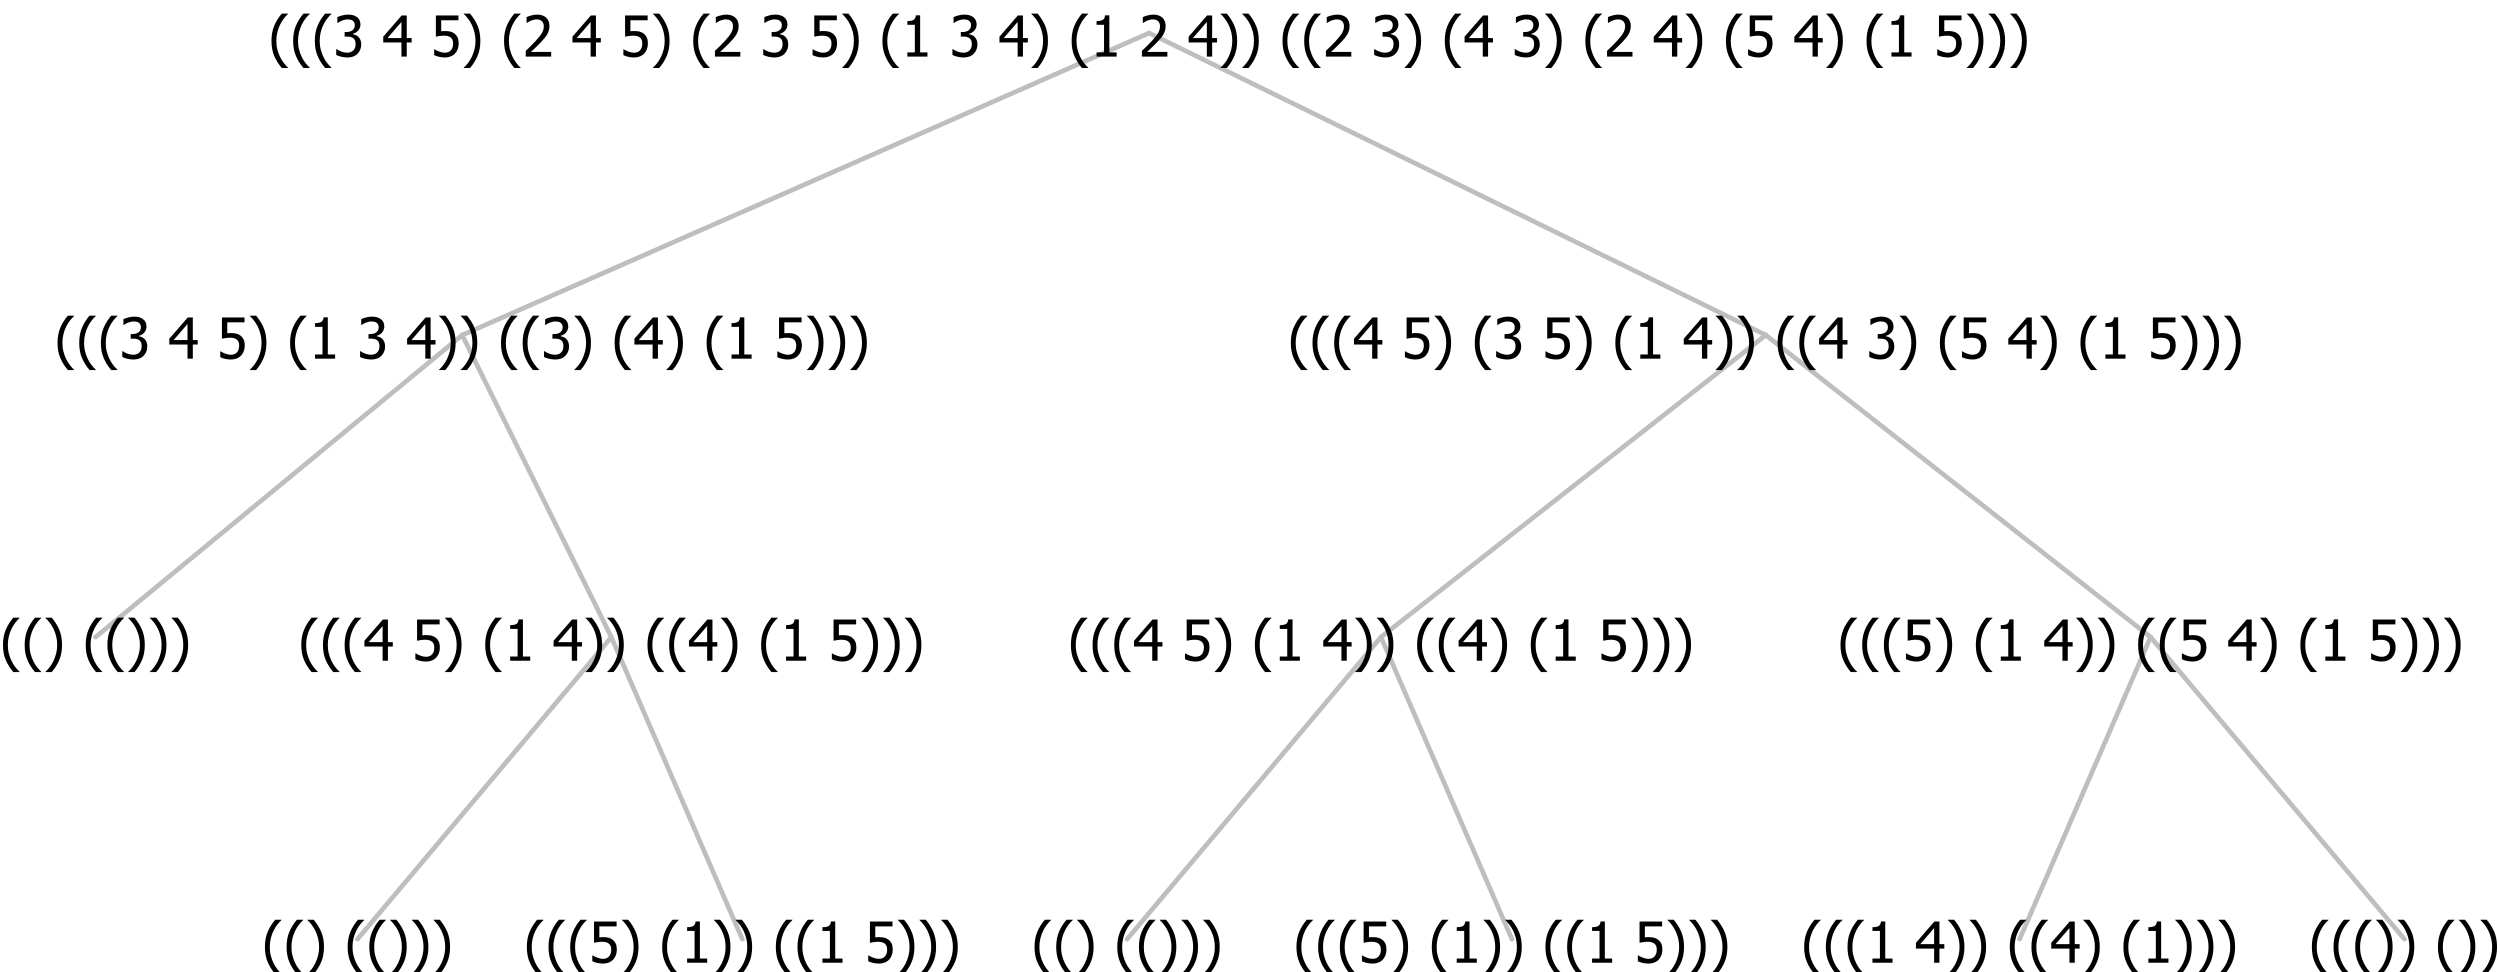 <?xml version="1.0" encoding="UTF-8"?>
<svg xmlns="http://www.w3.org/2000/svg" xmlns:xlink="http://www.w3.org/1999/xlink" width="529.734" height="206" viewBox="0 0 529.734 206" version="1.1">
<defs>
<g>
<symbol overflow="visible" id="glyph0-0">
<path style="stroke:none;" d="M 1.5 0 L 1.5 -9 L 10.5 -9 L 10.5 0 Z M 2.25 -0.75 L 9.75 -0.75 L 9.75 -8.25 L 2.25 -8.25 Z "/>
</symbol>
<symbol overflow="visible" id="glyph0-1">
<path style="stroke:none;" d="M 4.16 2.414 L 2.82 2.414 C 2.133 1.605 1.598 0.75 1.215 -0.152 C 0.824 -1.055 0.633 -2.121 0.633 -3.352 C 0.633 -4.555 0.824 -5.613 1.211 -6.531 C 1.594 -7.445 2.129 -8.309 2.82 -9.117 L 4.16 -9.117 L 4.16 -9.059 C 3.844 -8.773 3.539 -8.441 3.254 -8.07 C 2.965 -7.695 2.699 -7.262 2.453 -6.766 C 2.215 -6.285 2.023 -5.758 1.883 -5.18 C 1.734 -4.602 1.664 -3.992 1.664 -3.352 C 1.664 -2.684 1.734 -2.07 1.879 -1.52 C 2.02 -0.961 2.211 -0.438 2.453 0.062 C 2.684 0.543 2.953 0.977 3.258 1.367 C 3.559 1.754 3.859 2.086 4.16 2.355 Z "/>
</symbol>
<symbol overflow="visible" id="glyph0-2">
<path style="stroke:none;" d="M 3.961 -3.352 C 3.961 -2.141 3.766 -1.078 3.379 -0.168 C 2.992 0.746 2.457 1.605 1.773 2.414 L 0.434 2.414 L 0.434 2.355 C 0.73 2.086 1.031 1.754 1.34 1.363 C 1.641 0.969 1.906 0.535 2.141 0.062 C 2.375 -0.441 2.566 -0.969 2.715 -1.531 C 2.855 -2.09 2.93 -2.699 2.93 -3.352 C 2.93 -3.996 2.855 -4.605 2.711 -5.18 C 2.566 -5.75 2.375 -6.277 2.141 -6.766 C 1.898 -7.246 1.629 -7.684 1.328 -8.074 C 1.027 -8.461 0.73 -8.789 0.434 -9.059 L 0.434 -9.117 L 1.773 -9.117 C 2.453 -8.309 2.988 -7.449 3.379 -6.539 C 3.766 -5.625 3.961 -4.562 3.961 -3.352 Z "/>
</symbol>
<symbol overflow="visible" id="glyph0-3">
<path style="stroke:none;" d=""/>
</symbol>
<symbol overflow="visible" id="glyph0-4">
<path style="stroke:none;" d="M 5.922 -2.777 C 5.918 -2.355 5.852 -1.965 5.719 -1.605 C 5.586 -1.246 5.398 -0.934 5.156 -0.672 C 4.91 -0.402 4.602 -0.195 4.238 -0.047 C 3.871 0.102 3.465 0.176 3.012 0.18 C 2.59 0.176 2.176 0.129 1.777 0.043 C 1.371 -0.051 1.023 -0.168 0.727 -0.316 L 0.727 -1.555 L 0.809 -1.555 C 0.898 -1.484 1.027 -1.41 1.195 -1.328 C 1.359 -1.242 1.543 -1.164 1.75 -1.09 C 1.98 -1.008 2.191 -0.941 2.383 -0.898 C 2.574 -0.852 2.789 -0.832 3.031 -0.832 C 3.262 -0.832 3.492 -0.871 3.715 -0.957 C 3.934 -1.039 4.125 -1.176 4.289 -1.367 C 4.434 -1.535 4.543 -1.738 4.621 -1.969 C 4.695 -2.195 4.734 -2.465 4.734 -2.781 C 4.734 -3.09 4.691 -3.344 4.609 -3.543 C 4.523 -3.742 4.402 -3.906 4.242 -4.039 C 4.074 -4.18 3.867 -4.285 3.625 -4.348 C 3.379 -4.41 3.105 -4.441 2.805 -4.441 C 2.488 -4.441 2.172 -4.414 1.852 -4.367 C 1.531 -4.316 1.273 -4.273 1.086 -4.23 L 1.086 -8.727 L 5.871 -8.727 L 5.871 -7.699 L 2.215 -7.699 L 2.215 -5.379 C 2.355 -5.395 2.492 -5.406 2.629 -5.414 C 2.766 -5.422 2.891 -5.426 3.008 -5.426 C 3.445 -5.426 3.824 -5.387 4.137 -5.312 C 4.445 -5.238 4.742 -5.094 5.027 -4.883 C 5.316 -4.66 5.535 -4.387 5.691 -4.062 C 5.84 -3.73 5.918 -3.305 5.922 -2.777 Z "/>
</symbol>
<symbol overflow="visible" id="glyph0-5">
<path style="stroke:none;" d="M 5.578 0 L 1.324 0 L 1.324 -0.891 L 2.906 -0.891 L 2.906 -6.738 L 1.324 -6.738 L 1.324 -7.535 C 1.918 -7.535 2.355 -7.617 2.645 -7.789 C 2.926 -7.957 3.086 -8.281 3.125 -8.754 L 4.031 -8.754 L 4.031 -0.891 L 5.578 -0.891 Z "/>
</symbol>
<symbol overflow="visible" id="glyph0-6">
<path style="stroke:none;" d="M 6.25 -3 L 5.215 -3 L 5.215 0 L 4.09 0 L 4.09 -3 L 0.234 -3 L 0.234 -4.23 L 4.137 -8.727 L 5.215 -8.727 L 5.215 -3.938 L 6.25 -3.938 Z M 4.09 -3.938 L 4.09 -7.348 L 1.148 -3.938 Z "/>
</symbol>
<symbol overflow="visible" id="glyph0-7">
<path style="stroke:none;" d="M 2.992 -7.891 C 2.781 -7.887 2.57 -7.863 2.363 -7.816 C 2.148 -7.766 1.941 -7.699 1.742 -7.617 C 1.551 -7.539 1.387 -7.457 1.25 -7.371 C 1.109 -7.285 0.988 -7.203 0.879 -7.133 L 0.809 -7.133 L 0.809 -8.367 C 1.059 -8.5 1.402 -8.621 1.84 -8.738 C 2.277 -8.848 2.691 -8.906 3.086 -8.906 C 3.48 -8.906 3.824 -8.863 4.121 -8.785 C 4.41 -8.699 4.68 -8.578 4.922 -8.414 C 5.18 -8.227 5.371 -8 5.504 -7.734 C 5.633 -7.469 5.699 -7.156 5.703 -6.805 C 5.699 -6.32 5.543 -5.898 5.227 -5.535 C 4.906 -5.172 4.527 -4.941 4.09 -4.844 L 4.09 -4.766 C 4.273 -4.727 4.469 -4.668 4.68 -4.582 C 4.887 -4.496 5.082 -4.367 5.262 -4.203 C 5.441 -4.031 5.586 -3.816 5.699 -3.551 C 5.812 -3.285 5.871 -2.965 5.871 -2.59 C 5.871 -2.195 5.801 -1.832 5.668 -1.504 C 5.531 -1.172 5.344 -0.879 5.098 -0.625 C 4.844 -0.355 4.535 -0.156 4.18 -0.023 C 3.816 0.109 3.41 0.176 2.953 0.18 C 2.516 0.176 2.082 0.125 1.652 0.023 C 1.223 -0.078 0.859 -0.203 0.57 -0.359 L 0.57 -1.594 L 0.648 -1.594 C 0.895 -1.414 1.227 -1.242 1.641 -1.078 C 2.055 -0.914 2.469 -0.832 2.883 -0.832 C 3.121 -0.832 3.359 -0.867 3.602 -0.945 C 3.84 -1.02 4.039 -1.145 4.203 -1.32 C 4.355 -1.488 4.477 -1.68 4.559 -1.887 C 4.637 -2.09 4.676 -2.352 4.68 -2.672 C 4.676 -2.988 4.629 -3.246 4.543 -3.453 C 4.449 -3.652 4.324 -3.812 4.16 -3.93 C 3.996 -4.047 3.801 -4.129 3.578 -4.176 C 3.352 -4.219 3.109 -4.242 2.848 -4.242 L 2.352 -4.242 L 2.352 -5.215 L 2.734 -5.215 C 3.262 -5.215 3.691 -5.34 4.02 -5.59 C 4.348 -5.84 4.512 -6.203 4.516 -6.68 C 4.512 -6.898 4.469 -7.086 4.387 -7.246 C 4.297 -7.402 4.188 -7.527 4.062 -7.625 C 3.906 -7.719 3.742 -7.789 3.566 -7.832 C 3.383 -7.867 3.191 -7.887 2.992 -7.891 Z "/>
</symbol>
<symbol overflow="visible" id="glyph0-8">
<path style="stroke:none;" d="M 6.023 0 L 0.641 0 L 0.641 -1.227 C 1.023 -1.586 1.391 -1.938 1.734 -2.277 C 2.078 -2.609 2.414 -2.961 2.742 -3.328 C 3.406 -4.055 3.859 -4.637 4.102 -5.082 C 4.344 -5.52 4.465 -5.977 4.465 -6.445 C 4.465 -6.688 4.426 -6.898 4.348 -7.082 C 4.27 -7.266 4.164 -7.418 4.039 -7.539 C 3.898 -7.656 3.742 -7.746 3.562 -7.805 C 3.383 -7.859 3.184 -7.887 2.969 -7.891 C 2.762 -7.887 2.551 -7.859 2.34 -7.812 C 2.125 -7.758 1.922 -7.695 1.727 -7.617 C 1.562 -7.547 1.406 -7.465 1.254 -7.375 C 1.098 -7.277 0.973 -7.199 0.883 -7.137 L 0.82 -7.137 L 0.82 -8.379 C 1.062 -8.5 1.398 -8.617 1.828 -8.734 C 2.258 -8.848 2.668 -8.906 3.059 -8.906 C 3.871 -8.906 4.508 -8.688 4.969 -8.258 C 5.43 -7.82 5.66 -7.238 5.66 -6.504 C 5.66 -6.16 5.617 -5.844 5.539 -5.559 C 5.457 -5.266 5.348 -5 5.211 -4.758 C 5.062 -4.5 4.891 -4.246 4.688 -4 C 4.484 -3.746 4.27 -3.5 4.043 -3.266 C 3.676 -2.859 3.266 -2.445 2.816 -2.02 C 2.363 -1.586 2.004 -1.246 1.734 -1 L 6.023 -1 Z "/>
</symbol>
</g>
</defs>
<g id="surface2434622">
<path style="fill:none;stroke-width:1;stroke-linecap:round;stroke-linejoin:round;stroke:rgb(74.51%,74.51%,74.51%);stroke-opacity:1;stroke-miterlimit:10;" d="M 243.492 7 L 374.156 71 "/>
<path style="fill:none;stroke-width:1;stroke-linecap:round;stroke-linejoin:round;stroke:rgb(74.51%,74.51%,74.51%);stroke-opacity:1;stroke-miterlimit:10;" d="M 243.492 7 L 97.938 71 "/>
<path style="fill:none;stroke-width:1;stroke-linecap:round;stroke-linejoin:round;stroke:rgb(74.51%,74.51%,74.51%);stroke-opacity:1;stroke-miterlimit:10;" d="M 97.938 71 L 129.539 135 "/>
<path style="fill:none;stroke-width:1;stroke-linecap:round;stroke-linejoin:round;stroke:rgb(74.51%,74.51%,74.51%);stroke-opacity:1;stroke-miterlimit:10;" d="M 97.938 71 L 20.25 135 "/>
<g style="fill:rgb(0%,0%,0%);fill-opacity:1;">
  <use xlink:href="#glyph0-1" x="0" y="140"/>
  <use xlink:href="#glyph0-1" x="4.594" y="140"/>
  <use xlink:href="#glyph0-2" x="9.188" y="140"/>
  <use xlink:href="#glyph0-3" x="13.781" y="140"/>
  <use xlink:href="#glyph0-1" x="17.531" y="140"/>
  <use xlink:href="#glyph0-1" x="22.125" y="140"/>
  <use xlink:href="#glyph0-2" x="26.719" y="140"/>
  <use xlink:href="#glyph0-2" x="31.312" y="140"/>
  <use xlink:href="#glyph0-2" x="35.906" y="140"/>
</g>
<path style="fill:none;stroke-width:1;stroke-linecap:round;stroke-linejoin:round;stroke:rgb(74.51%,74.51%,74.51%);stroke-opacity:1;stroke-miterlimit:10;" d="M 129.539 135 L 157.289 199 "/>
<path style="fill:none;stroke-width:1;stroke-linecap:round;stroke-linejoin:round;stroke:rgb(74.51%,74.51%,74.51%);stroke-opacity:1;stroke-miterlimit:10;" d="M 129.539 135 L 75.75 199 "/>
<g style="fill:rgb(0%,0%,0%);fill-opacity:1;">
  <use xlink:href="#glyph0-1" x="55.5" y="204"/>
  <use xlink:href="#glyph0-1" x="60.094" y="204"/>
  <use xlink:href="#glyph0-2" x="64.688" y="204"/>
  <use xlink:href="#glyph0-3" x="69.281" y="204"/>
  <use xlink:href="#glyph0-1" x="73.031" y="204"/>
  <use xlink:href="#glyph0-1" x="77.625" y="204"/>
  <use xlink:href="#glyph0-2" x="82.219" y="204"/>
  <use xlink:href="#glyph0-2" x="86.812" y="204"/>
  <use xlink:href="#glyph0-2" x="91.406" y="204"/>
</g>
<g style="fill:rgb(0%,0%,0%);fill-opacity:1;">
  <use xlink:href="#glyph0-1" x="111" y="204"/>
  <use xlink:href="#glyph0-1" x="115.594" y="204"/>
  <use xlink:href="#glyph0-1" x="120.188" y="204"/>
  <use xlink:href="#glyph0-4" x="124.781" y="204"/>
  <use xlink:href="#glyph0-2" x="131.332" y="204"/>
  <use xlink:href="#glyph0-3" x="135.926" y="204"/>
  <use xlink:href="#glyph0-1" x="139.676" y="204"/>
  <use xlink:href="#glyph0-5" x="144.27" y="204"/>
  <use xlink:href="#glyph0-2" x="150.82" y="204"/>
  <use xlink:href="#glyph0-2" x="155.414" y="204"/>
  <use xlink:href="#glyph0-3" x="160.008" y="204"/>
  <use xlink:href="#glyph0-1" x="163.758" y="204"/>
  <use xlink:href="#glyph0-1" x="168.352" y="204"/>
  <use xlink:href="#glyph0-5" x="172.945" y="204"/>
  <use xlink:href="#glyph0-3" x="179.496" y="204"/>
  <use xlink:href="#glyph0-4" x="183.246" y="204"/>
  <use xlink:href="#glyph0-2" x="189.797" y="204"/>
  <use xlink:href="#glyph0-2" x="194.391" y="204"/>
  <use xlink:href="#glyph0-2" x="198.984" y="204"/>
</g>
<g style="fill:rgb(0%,0%,0%);fill-opacity:1;">
  <use xlink:href="#glyph0-1" x="63.203" y="140"/>
  <use xlink:href="#glyph0-1" x="67.797" y="140"/>
  <use xlink:href="#glyph0-1" x="72.391" y="140"/>
  <use xlink:href="#glyph0-6" x="76.984" y="140"/>
  <use xlink:href="#glyph0-3" x="83.535" y="140"/>
  <use xlink:href="#glyph0-4" x="87.285" y="140"/>
  <use xlink:href="#glyph0-2" x="93.836" y="140"/>
  <use xlink:href="#glyph0-3" x="98.43" y="140"/>
  <use xlink:href="#glyph0-1" x="102.18" y="140"/>
  <use xlink:href="#glyph0-5" x="106.773" y="140"/>
  <use xlink:href="#glyph0-3" x="113.324" y="140"/>
  <use xlink:href="#glyph0-6" x="117.074" y="140"/>
  <use xlink:href="#glyph0-2" x="123.625" y="140"/>
  <use xlink:href="#glyph0-2" x="128.219" y="140"/>
  <use xlink:href="#glyph0-3" x="132.812" y="140"/>
  <use xlink:href="#glyph0-1" x="136.562" y="140"/>
  <use xlink:href="#glyph0-1" x="141.156" y="140"/>
  <use xlink:href="#glyph0-6" x="145.75" y="140"/>
  <use xlink:href="#glyph0-2" x="152.301" y="140"/>
  <use xlink:href="#glyph0-3" x="156.895" y="140"/>
  <use xlink:href="#glyph0-1" x="160.645" y="140"/>
  <use xlink:href="#glyph0-5" x="165.238" y="140"/>
  <use xlink:href="#glyph0-3" x="171.789" y="140"/>
  <use xlink:href="#glyph0-4" x="175.539" y="140"/>
  <use xlink:href="#glyph0-2" x="182.09" y="140"/>
  <use xlink:href="#glyph0-2" x="186.684" y="140"/>
  <use xlink:href="#glyph0-2" x="191.277" y="140"/>
</g>
<g style="fill:rgb(0%,0%,0%);fill-opacity:1;">
  <use xlink:href="#glyph0-1" x="11.559" y="76"/>
  <use xlink:href="#glyph0-1" x="16.152" y="76"/>
  <use xlink:href="#glyph0-1" x="20.746" y="76"/>
  <use xlink:href="#glyph0-7" x="25.34" y="76"/>
  <use xlink:href="#glyph0-3" x="31.891" y="76"/>
  <use xlink:href="#glyph0-6" x="35.641" y="76"/>
  <use xlink:href="#glyph0-3" x="42.191" y="76"/>
  <use xlink:href="#glyph0-4" x="45.941" y="76"/>
  <use xlink:href="#glyph0-2" x="52.492" y="76"/>
  <use xlink:href="#glyph0-3" x="57.086" y="76"/>
  <use xlink:href="#glyph0-1" x="60.836" y="76"/>
  <use xlink:href="#glyph0-5" x="65.43" y="76"/>
  <use xlink:href="#glyph0-3" x="71.98" y="76"/>
  <use xlink:href="#glyph0-7" x="75.73" y="76"/>
  <use xlink:href="#glyph0-3" x="82.281" y="76"/>
  <use xlink:href="#glyph0-6" x="86.031" y="76"/>
  <use xlink:href="#glyph0-2" x="92.582" y="76"/>
  <use xlink:href="#glyph0-2" x="97.176" y="76"/>
  <use xlink:href="#glyph0-3" x="101.77" y="76"/>
  <use xlink:href="#glyph0-1" x="105.52" y="76"/>
  <use xlink:href="#glyph0-1" x="110.113" y="76"/>
  <use xlink:href="#glyph0-7" x="114.707" y="76"/>
  <use xlink:href="#glyph0-2" x="121.258" y="76"/>
  <use xlink:href="#glyph0-3" x="125.852" y="76"/>
  <use xlink:href="#glyph0-1" x="129.602" y="76"/>
  <use xlink:href="#glyph0-6" x="134.195" y="76"/>
  <use xlink:href="#glyph0-2" x="140.746" y="76"/>
  <use xlink:href="#glyph0-3" x="145.34" y="76"/>
  <use xlink:href="#glyph0-1" x="149.09" y="76"/>
  <use xlink:href="#glyph0-5" x="153.684" y="76"/>
  <use xlink:href="#glyph0-3" x="160.234" y="76"/>
  <use xlink:href="#glyph0-4" x="163.984" y="76"/>
  <use xlink:href="#glyph0-2" x="170.535" y="76"/>
  <use xlink:href="#glyph0-2" x="175.129" y="76"/>
  <use xlink:href="#glyph0-2" x="179.723" y="76"/>
</g>
<path style="fill:none;stroke-width:1;stroke-linecap:round;stroke-linejoin:round;stroke:rgb(74.51%,74.51%,74.51%);stroke-opacity:1;stroke-miterlimit:10;" d="M 374.156 71 L 455.695 135 "/>
<path style="fill:none;stroke-width:1;stroke-linecap:round;stroke-linejoin:round;stroke:rgb(74.51%,74.51%,74.51%);stroke-opacity:1;stroke-miterlimit:10;" d="M 374.156 71 L 292.617 135 "/>
<path style="fill:none;stroke-width:1;stroke-linecap:round;stroke-linejoin:round;stroke:rgb(74.51%,74.51%,74.51%);stroke-opacity:1;stroke-miterlimit:10;" d="M 292.617 135 L 320.367 199 "/>
<path style="fill:none;stroke-width:1;stroke-linecap:round;stroke-linejoin:round;stroke:rgb(74.51%,74.51%,74.51%);stroke-opacity:1;stroke-miterlimit:10;" d="M 292.617 135 L 238.828 199 "/>
<g style="fill:rgb(0%,0%,0%);fill-opacity:1;">
  <use xlink:href="#glyph0-1" x="218.578" y="204"/>
  <use xlink:href="#glyph0-1" x="223.172" y="204"/>
  <use xlink:href="#glyph0-2" x="227.766" y="204"/>
  <use xlink:href="#glyph0-3" x="232.359" y="204"/>
  <use xlink:href="#glyph0-1" x="236.109" y="204"/>
  <use xlink:href="#glyph0-1" x="240.703" y="204"/>
  <use xlink:href="#glyph0-2" x="245.297" y="204"/>
  <use xlink:href="#glyph0-2" x="249.891" y="204"/>
  <use xlink:href="#glyph0-2" x="254.484" y="204"/>
</g>
<g style="fill:rgb(0%,0%,0%);fill-opacity:1;">
  <use xlink:href="#glyph0-1" x="274.078" y="204"/>
  <use xlink:href="#glyph0-1" x="278.672" y="204"/>
  <use xlink:href="#glyph0-1" x="283.266" y="204"/>
  <use xlink:href="#glyph0-4" x="287.859" y="204"/>
  <use xlink:href="#glyph0-2" x="294.41" y="204"/>
  <use xlink:href="#glyph0-3" x="299.004" y="204"/>
  <use xlink:href="#glyph0-1" x="302.754" y="204"/>
  <use xlink:href="#glyph0-5" x="307.348" y="204"/>
  <use xlink:href="#glyph0-2" x="313.898" y="204"/>
  <use xlink:href="#glyph0-2" x="318.492" y="204"/>
  <use xlink:href="#glyph0-3" x="323.086" y="204"/>
  <use xlink:href="#glyph0-1" x="326.836" y="204"/>
  <use xlink:href="#glyph0-1" x="331.43" y="204"/>
  <use xlink:href="#glyph0-5" x="336.023" y="204"/>
  <use xlink:href="#glyph0-3" x="342.574" y="204"/>
  <use xlink:href="#glyph0-4" x="346.324" y="204"/>
  <use xlink:href="#glyph0-2" x="352.875" y="204"/>
  <use xlink:href="#glyph0-2" x="357.469" y="204"/>
  <use xlink:href="#glyph0-2" x="362.062" y="204"/>
</g>
<g style="fill:rgb(0%,0%,0%);fill-opacity:1;">
  <use xlink:href="#glyph0-1" x="226.281" y="140"/>
  <use xlink:href="#glyph0-1" x="230.875" y="140"/>
  <use xlink:href="#glyph0-1" x="235.469" y="140"/>
  <use xlink:href="#glyph0-6" x="240.062" y="140"/>
  <use xlink:href="#glyph0-3" x="246.613" y="140"/>
  <use xlink:href="#glyph0-4" x="250.363" y="140"/>
  <use xlink:href="#glyph0-2" x="256.914" y="140"/>
  <use xlink:href="#glyph0-3" x="261.508" y="140"/>
  <use xlink:href="#glyph0-1" x="265.258" y="140"/>
  <use xlink:href="#glyph0-5" x="269.852" y="140"/>
  <use xlink:href="#glyph0-3" x="276.402" y="140"/>
  <use xlink:href="#glyph0-6" x="280.152" y="140"/>
  <use xlink:href="#glyph0-2" x="286.703" y="140"/>
  <use xlink:href="#glyph0-2" x="291.297" y="140"/>
  <use xlink:href="#glyph0-3" x="295.891" y="140"/>
  <use xlink:href="#glyph0-1" x="299.641" y="140"/>
  <use xlink:href="#glyph0-1" x="304.234" y="140"/>
  <use xlink:href="#glyph0-6" x="308.828" y="140"/>
  <use xlink:href="#glyph0-2" x="315.379" y="140"/>
  <use xlink:href="#glyph0-3" x="319.973" y="140"/>
  <use xlink:href="#glyph0-1" x="323.723" y="140"/>
  <use xlink:href="#glyph0-5" x="328.316" y="140"/>
  <use xlink:href="#glyph0-3" x="334.867" y="140"/>
  <use xlink:href="#glyph0-4" x="338.617" y="140"/>
  <use xlink:href="#glyph0-2" x="345.168" y="140"/>
  <use xlink:href="#glyph0-2" x="349.762" y="140"/>
  <use xlink:href="#glyph0-2" x="354.355" y="140"/>
</g>
<path style="fill:none;stroke-width:1;stroke-linecap:round;stroke-linejoin:round;stroke:rgb(74.51%,74.51%,74.51%);stroke-opacity:1;stroke-miterlimit:10;" d="M 455.695 135 L 509.484 199 "/>
<path style="fill:none;stroke-width:1;stroke-linecap:round;stroke-linejoin:round;stroke:rgb(74.51%,74.51%,74.51%);stroke-opacity:1;stroke-miterlimit:10;" d="M 455.695 135 L 427.945 199 "/>
<g style="fill:rgb(0%,0%,0%);fill-opacity:1;">
  <use xlink:href="#glyph0-1" x="381.656" y="204"/>
  <use xlink:href="#glyph0-1" x="386.25" y="204"/>
  <use xlink:href="#glyph0-1" x="390.844" y="204"/>
  <use xlink:href="#glyph0-5" x="395.438" y="204"/>
  <use xlink:href="#glyph0-3" x="401.988" y="204"/>
  <use xlink:href="#glyph0-6" x="405.738" y="204"/>
  <use xlink:href="#glyph0-2" x="412.289" y="204"/>
  <use xlink:href="#glyph0-2" x="416.883" y="204"/>
  <use xlink:href="#glyph0-3" x="421.477" y="204"/>
  <use xlink:href="#glyph0-1" x="425.227" y="204"/>
  <use xlink:href="#glyph0-1" x="429.82" y="204"/>
  <use xlink:href="#glyph0-6" x="434.414" y="204"/>
  <use xlink:href="#glyph0-2" x="440.965" y="204"/>
  <use xlink:href="#glyph0-3" x="445.559" y="204"/>
  <use xlink:href="#glyph0-1" x="449.309" y="204"/>
  <use xlink:href="#glyph0-5" x="453.902" y="204"/>
  <use xlink:href="#glyph0-2" x="460.453" y="204"/>
  <use xlink:href="#glyph0-2" x="465.047" y="204"/>
  <use xlink:href="#glyph0-2" x="469.641" y="204"/>
</g>
<g style="fill:rgb(0%,0%,0%);fill-opacity:1;">
  <use xlink:href="#glyph0-1" x="489.234" y="204"/>
  <use xlink:href="#glyph0-1" x="493.828" y="204"/>
  <use xlink:href="#glyph0-1" x="498.422" y="204"/>
  <use xlink:href="#glyph0-2" x="503.016" y="204"/>
  <use xlink:href="#glyph0-2" x="507.609" y="204"/>
  <use xlink:href="#glyph0-3" x="512.203" y="204"/>
  <use xlink:href="#glyph0-1" x="515.953" y="204"/>
  <use xlink:href="#glyph0-2" x="520.547" y="204"/>
  <use xlink:href="#glyph0-2" x="525.141" y="204"/>
</g>
<g style="fill:rgb(0%,0%,0%);fill-opacity:1;">
  <use xlink:href="#glyph0-1" x="389.359" y="140"/>
  <use xlink:href="#glyph0-1" x="393.953" y="140"/>
  <use xlink:href="#glyph0-1" x="398.547" y="140"/>
  <use xlink:href="#glyph0-4" x="403.141" y="140"/>
  <use xlink:href="#glyph0-2" x="409.691" y="140"/>
  <use xlink:href="#glyph0-3" x="414.285" y="140"/>
  <use xlink:href="#glyph0-1" x="418.035" y="140"/>
  <use xlink:href="#glyph0-5" x="422.629" y="140"/>
  <use xlink:href="#glyph0-3" x="429.18" y="140"/>
  <use xlink:href="#glyph0-6" x="432.93" y="140"/>
  <use xlink:href="#glyph0-2" x="439.48" y="140"/>
  <use xlink:href="#glyph0-2" x="444.074" y="140"/>
  <use xlink:href="#glyph0-3" x="448.668" y="140"/>
  <use xlink:href="#glyph0-1" x="452.418" y="140"/>
  <use xlink:href="#glyph0-1" x="457.012" y="140"/>
  <use xlink:href="#glyph0-4" x="461.605" y="140"/>
  <use xlink:href="#glyph0-3" x="468.156" y="140"/>
  <use xlink:href="#glyph0-6" x="471.906" y="140"/>
  <use xlink:href="#glyph0-2" x="478.457" y="140"/>
  <use xlink:href="#glyph0-3" x="483.051" y="140"/>
  <use xlink:href="#glyph0-1" x="486.801" y="140"/>
  <use xlink:href="#glyph0-5" x="491.395" y="140"/>
  <use xlink:href="#glyph0-3" x="497.945" y="140"/>
  <use xlink:href="#glyph0-4" x="501.695" y="140"/>
  <use xlink:href="#glyph0-2" x="508.246" y="140"/>
  <use xlink:href="#glyph0-2" x="512.84" y="140"/>
  <use xlink:href="#glyph0-2" x="517.434" y="140"/>
</g>
<g style="fill:rgb(0%,0%,0%);fill-opacity:1;">
  <use xlink:href="#glyph0-1" x="272.883" y="76"/>
  <use xlink:href="#glyph0-1" x="277.477" y="76"/>
  <use xlink:href="#glyph0-1" x="282.07" y="76"/>
  <use xlink:href="#glyph0-6" x="286.664" y="76"/>
  <use xlink:href="#glyph0-3" x="293.215" y="76"/>
  <use xlink:href="#glyph0-4" x="296.965" y="76"/>
  <use xlink:href="#glyph0-2" x="303.516" y="76"/>
  <use xlink:href="#glyph0-3" x="308.109" y="76"/>
  <use xlink:href="#glyph0-1" x="311.859" y="76"/>
  <use xlink:href="#glyph0-7" x="316.453" y="76"/>
  <use xlink:href="#glyph0-3" x="323.004" y="76"/>
  <use xlink:href="#glyph0-4" x="326.754" y="76"/>
  <use xlink:href="#glyph0-2" x="333.305" y="76"/>
  <use xlink:href="#glyph0-3" x="337.898" y="76"/>
  <use xlink:href="#glyph0-1" x="341.648" y="76"/>
  <use xlink:href="#glyph0-5" x="346.242" y="76"/>
  <use xlink:href="#glyph0-3" x="352.793" y="76"/>
  <use xlink:href="#glyph0-6" x="356.543" y="76"/>
  <use xlink:href="#glyph0-2" x="363.094" y="76"/>
  <use xlink:href="#glyph0-2" x="367.688" y="76"/>
  <use xlink:href="#glyph0-3" x="372.281" y="76"/>
  <use xlink:href="#glyph0-1" x="376.031" y="76"/>
  <use xlink:href="#glyph0-1" x="380.625" y="76"/>
  <use xlink:href="#glyph0-6" x="385.219" y="76"/>
  <use xlink:href="#glyph0-3" x="391.77" y="76"/>
  <use xlink:href="#glyph0-7" x="395.52" y="76"/>
  <use xlink:href="#glyph0-2" x="402.07" y="76"/>
  <use xlink:href="#glyph0-3" x="406.664" y="76"/>
  <use xlink:href="#glyph0-1" x="410.414" y="76"/>
  <use xlink:href="#glyph0-4" x="415.008" y="76"/>
  <use xlink:href="#glyph0-3" x="421.559" y="76"/>
  <use xlink:href="#glyph0-6" x="425.309" y="76"/>
  <use xlink:href="#glyph0-2" x="431.859" y="76"/>
  <use xlink:href="#glyph0-3" x="436.453" y="76"/>
  <use xlink:href="#glyph0-1" x="440.203" y="76"/>
  <use xlink:href="#glyph0-5" x="444.797" y="76"/>
  <use xlink:href="#glyph0-3" x="451.348" y="76"/>
  <use xlink:href="#glyph0-4" x="455.098" y="76"/>
  <use xlink:href="#glyph0-2" x="461.648" y="76"/>
  <use xlink:href="#glyph0-2" x="466.242" y="76"/>
  <use xlink:href="#glyph0-2" x="470.836" y="76"/>
</g>
<g style="fill:rgb(0%,0%,0%);fill-opacity:1;">
  <use xlink:href="#glyph0-1" x="56.891" y="12"/>
  <use xlink:href="#glyph0-1" x="61.484" y="12"/>
  <use xlink:href="#glyph0-1" x="66.078" y="12"/>
  <use xlink:href="#glyph0-7" x="70.672" y="12"/>
  <use xlink:href="#glyph0-3" x="77.223" y="12"/>
  <use xlink:href="#glyph0-6" x="80.973" y="12"/>
  <use xlink:href="#glyph0-3" x="87.523" y="12"/>
  <use xlink:href="#glyph0-4" x="91.273" y="12"/>
  <use xlink:href="#glyph0-2" x="97.824" y="12"/>
  <use xlink:href="#glyph0-3" x="102.418" y="12"/>
  <use xlink:href="#glyph0-1" x="106.168" y="12"/>
  <use xlink:href="#glyph0-8" x="110.762" y="12"/>
  <use xlink:href="#glyph0-3" x="117.312" y="12"/>
  <use xlink:href="#glyph0-6" x="121.062" y="12"/>
  <use xlink:href="#glyph0-3" x="127.613" y="12"/>
  <use xlink:href="#glyph0-4" x="131.363" y="12"/>
  <use xlink:href="#glyph0-2" x="137.914" y="12"/>
  <use xlink:href="#glyph0-3" x="142.508" y="12"/>
  <use xlink:href="#glyph0-1" x="146.258" y="12"/>
  <use xlink:href="#glyph0-8" x="150.852" y="12"/>
  <use xlink:href="#glyph0-3" x="157.402" y="12"/>
  <use xlink:href="#glyph0-7" x="161.152" y="12"/>
  <use xlink:href="#glyph0-3" x="167.703" y="12"/>
  <use xlink:href="#glyph0-4" x="171.453" y="12"/>
  <use xlink:href="#glyph0-2" x="178.004" y="12"/>
  <use xlink:href="#glyph0-3" x="182.598" y="12"/>
  <use xlink:href="#glyph0-1" x="186.348" y="12"/>
  <use xlink:href="#glyph0-5" x="190.941" y="12"/>
  <use xlink:href="#glyph0-3" x="197.492" y="12"/>
  <use xlink:href="#glyph0-7" x="201.242" y="12"/>
  <use xlink:href="#glyph0-3" x="207.793" y="12"/>
  <use xlink:href="#glyph0-6" x="211.543" y="12"/>
  <use xlink:href="#glyph0-2" x="218.094" y="12"/>
  <use xlink:href="#glyph0-3" x="222.688" y="12"/>
  <use xlink:href="#glyph0-1" x="226.438" y="12"/>
  <use xlink:href="#glyph0-5" x="231.031" y="12"/>
  <use xlink:href="#glyph0-3" x="237.582" y="12"/>
  <use xlink:href="#glyph0-8" x="241.332" y="12"/>
  <use xlink:href="#glyph0-3" x="247.883" y="12"/>
  <use xlink:href="#glyph0-6" x="251.633" y="12"/>
  <use xlink:href="#glyph0-2" x="258.184" y="12"/>
  <use xlink:href="#glyph0-2" x="262.777" y="12"/>
  <use xlink:href="#glyph0-3" x="267.371" y="12"/>
  <use xlink:href="#glyph0-1" x="271.121" y="12"/>
  <use xlink:href="#glyph0-1" x="275.715" y="12"/>
  <use xlink:href="#glyph0-8" x="280.309" y="12"/>
  <use xlink:href="#glyph0-3" x="286.859" y="12"/>
  <use xlink:href="#glyph0-7" x="290.609" y="12"/>
  <use xlink:href="#glyph0-2" x="297.16" y="12"/>
  <use xlink:href="#glyph0-3" x="301.754" y="12"/>
  <use xlink:href="#glyph0-1" x="305.504" y="12"/>
  <use xlink:href="#glyph0-6" x="310.098" y="12"/>
  <use xlink:href="#glyph0-3" x="316.648" y="12"/>
  <use xlink:href="#glyph0-7" x="320.398" y="12"/>
  <use xlink:href="#glyph0-2" x="326.949" y="12"/>
  <use xlink:href="#glyph0-3" x="331.543" y="12"/>
  <use xlink:href="#glyph0-1" x="335.293" y="12"/>
  <use xlink:href="#glyph0-8" x="339.887" y="12"/>
  <use xlink:href="#glyph0-3" x="346.438" y="12"/>
  <use xlink:href="#glyph0-6" x="350.188" y="12"/>
  <use xlink:href="#glyph0-2" x="356.738" y="12"/>
  <use xlink:href="#glyph0-3" x="361.332" y="12"/>
  <use xlink:href="#glyph0-1" x="365.082" y="12"/>
  <use xlink:href="#glyph0-4" x="369.676" y="12"/>
  <use xlink:href="#glyph0-3" x="376.227" y="12"/>
  <use xlink:href="#glyph0-6" x="379.977" y="12"/>
  <use xlink:href="#glyph0-2" x="386.527" y="12"/>
  <use xlink:href="#glyph0-3" x="391.121" y="12"/>
  <use xlink:href="#glyph0-1" x="394.871" y="12"/>
  <use xlink:href="#glyph0-5" x="399.465" y="12"/>
  <use xlink:href="#glyph0-3" x="406.016" y="12"/>
  <use xlink:href="#glyph0-4" x="409.766" y="12"/>
  <use xlink:href="#glyph0-2" x="416.316" y="12"/>
  <use xlink:href="#glyph0-2" x="420.91" y="12"/>
  <use xlink:href="#glyph0-2" x="425.504" y="12"/>
</g>
</g>
</svg>
